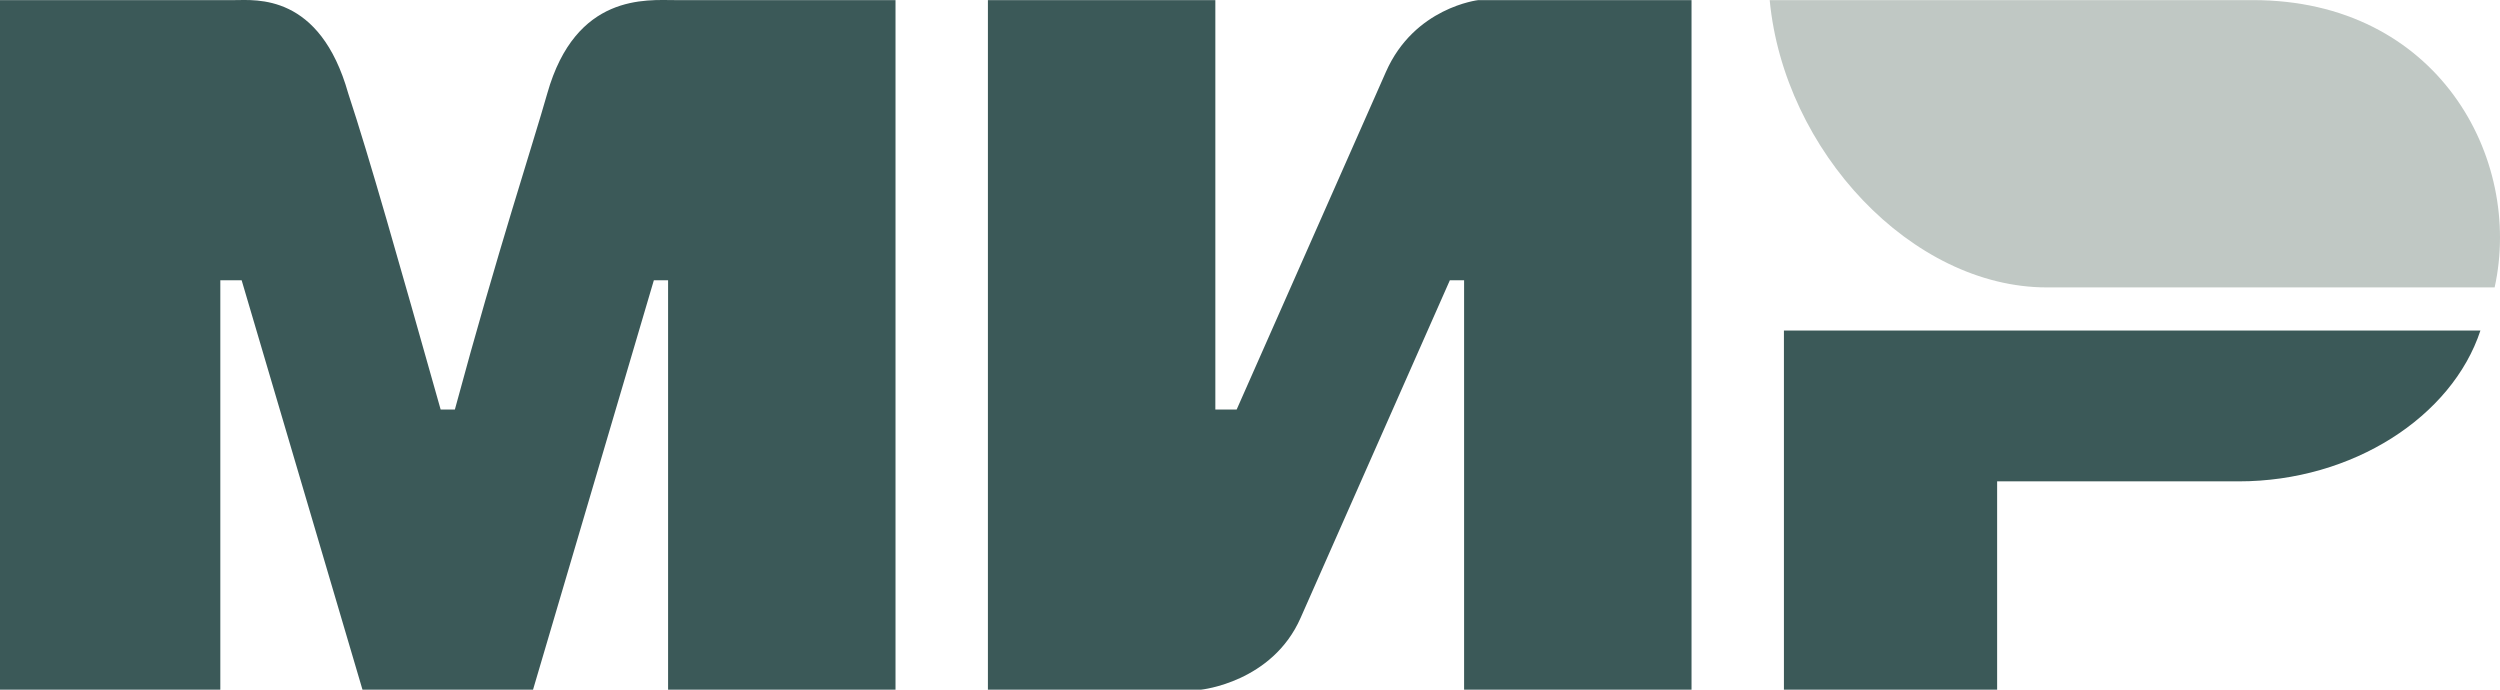 <svg width="116" height="32" viewBox="0 0 116 32" fill="none" xmlns="http://www.w3.org/2000/svg">
<path d="M0 0.005H10.883C11.872 0.005 14.84 -0.328 16.159 4.338C17.148 7.337 18.468 12.003 20.446 19.002H21.106C23.084 11.67 24.733 6.671 25.393 4.338C26.712 -0.328 30.01 0.005 31.329 0.005H41.552V32H30.999V13.003H30.339L24.733 32H16.819L11.212 13.003H10.223V32H0M45.839 0.005H56.392V19.002H57.381L64.306 3.338C65.625 0.338 68.593 0.005 68.593 0.005H78.487V32H67.934V13.003H67.274L60.349 28.667C59.03 31.667 55.732 32 55.732 32H45.839M92.667 22.335V32H82.774V15.336H115.092C113.773 19.335 109.156 22.335 103.879 22.335" fill="#3B5958"/>
<path d="M115.751 13.336C117.071 7.338 113.113 0.005 104.539 0.005H82.114C82.774 7.004 88.71 13.336 94.975 13.336" fill="#63766D" fill-opacity="0.4"/>
</svg>
